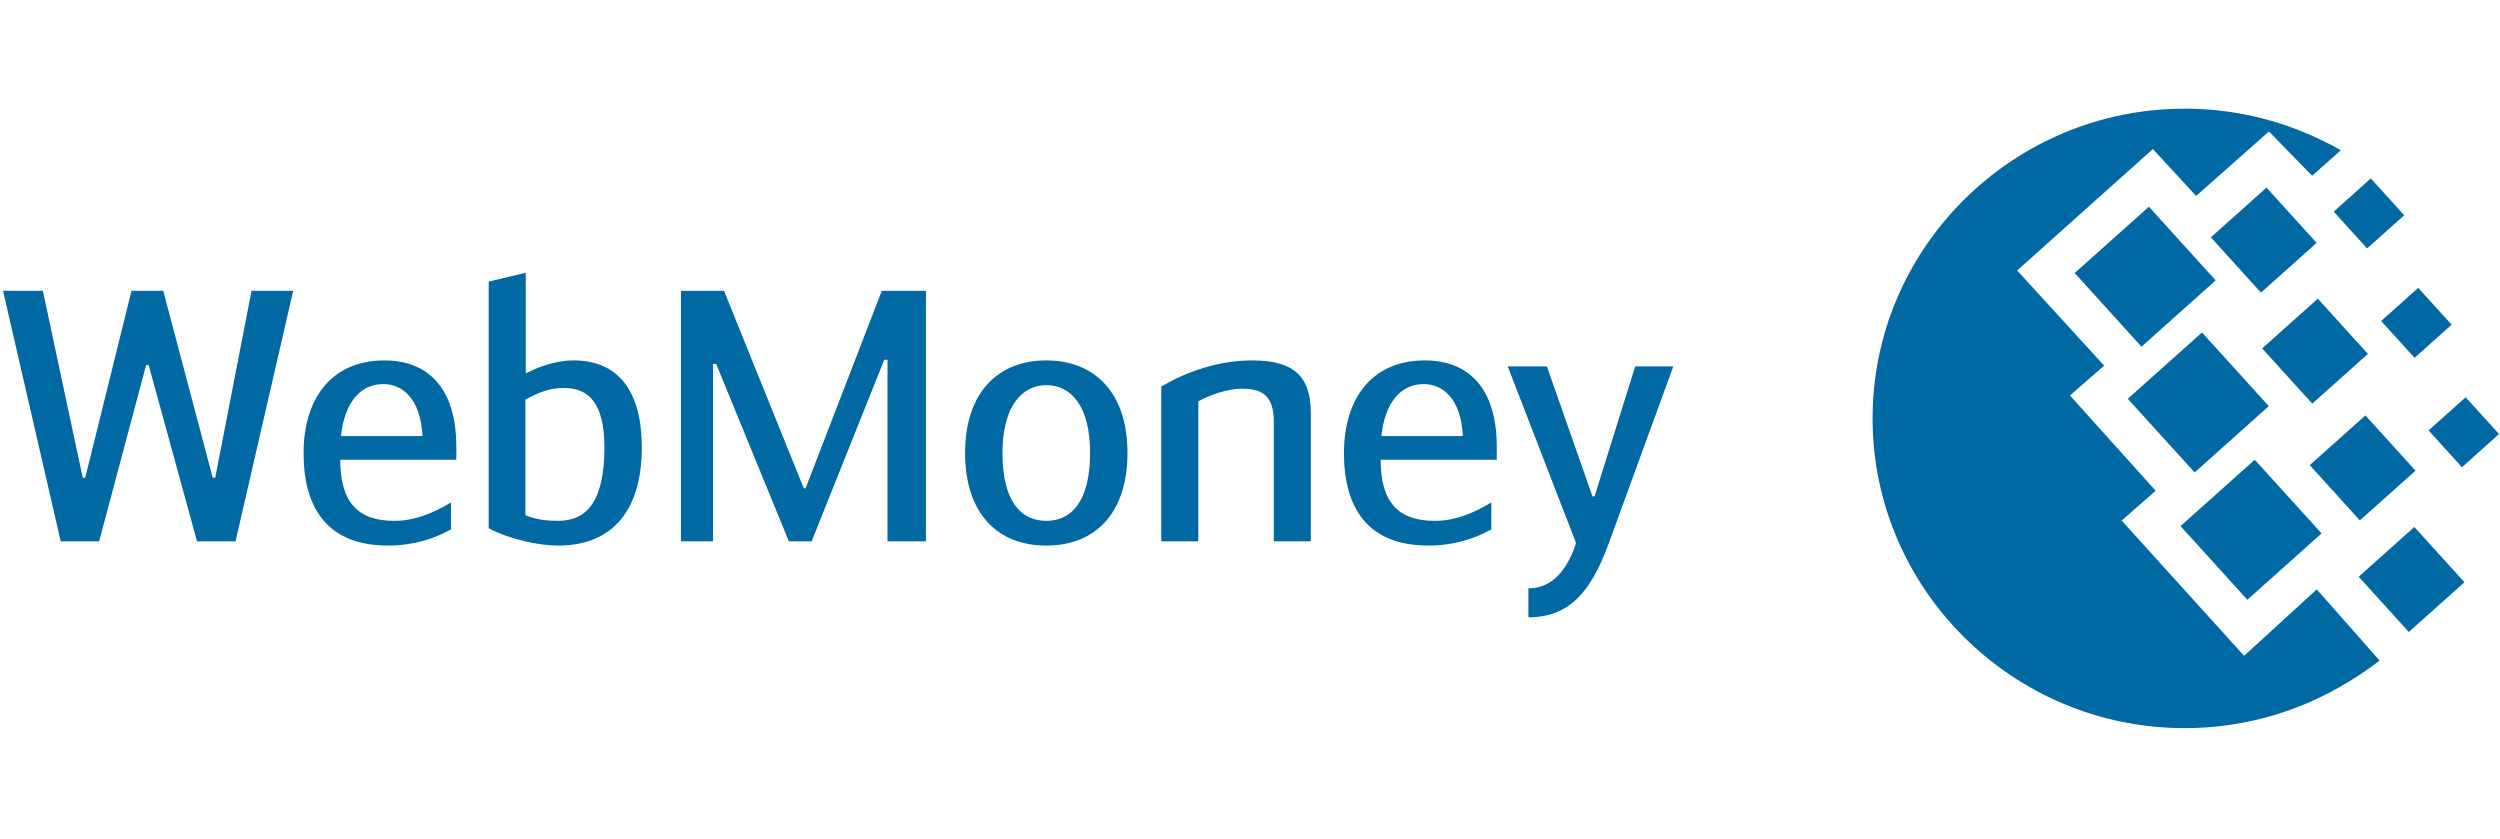 <svg  name="webmoney" width="140px" height="47px" xmlns="http://www.w3.org/2000/svg" viewBox="0 0 140 47"><g fill="#0068A3" fill-rule="evenodd"><path d="M122.34 6.085c2.745 0 5.343.634 7.658 1.76.363.17.726.36 1.09.567l-1.61 1.43-2.417-2.48-4.078 3.61-2.423-2.625-7.6 6.8 4.872 5.328-1.915 1.67 4.8 5.338-1.905 1.667 6.857 7.575 4.07-3.72 3.518 3.986c-.7.54-1.462 1.05-2.302 1.52-2.545 1.44-5.486 2.264-8.615 2.264-9.624 0-17.475-7.792-17.475-17.344 0-9.554 7.85-17.345 17.476-17.345"/><path d="M119.156 22.333l4.155-3.714 3.743 4.125-4.155 3.712-3.742-4.124M122.11 29.46l4.157-3.713 3.742 4.124-4.157 3.716-3.742-4.126M116.182 15.29l4.156-3.713 3.74 4.124-4.155 3.714-3.74-4.124M123.808 13.29l3.117-2.783 2.806 3.093-3.116 2.786-2.806-3.095M129.346 26.048l3.117-2.785 2.806 3.094-3.117 2.785-2.807-3.094M132.087 32.297l3.116-2.786 2.807 3.094-3.117 2.785-2.806-3.093M133.343 17.976l2.078-1.856 1.87 2.062-2.076 1.856-1.87-2.062M130.688 11.85l2.078-1.858 1.87 2.063-2.078 1.856-1.87-2.06M136 24.103l2.077-1.856 1.87 2.06-2.077 1.858-1.87-2.062M126.68 19.512l3.117-2.786 2.806 3.093-3.115 2.784-2.807-3.092M8.324 20.44h-.14l-2.632 9.875H3.4L.17 16.285H2.4l2.233 10.468h.14l2.592-10.47H9.14l2.773 10.47h.14l2.033-10.47h2.333l-3.23 14.032h-2.155l-2.71-9.875M25.255 28.138v1.504c-.897.515-2.094.91-3.53.91-3.35 0-4.725-2.058-4.725-5.185 0-3.007 1.536-5.184 4.526-5.184 2.492 0 4.028 1.603 4.028 4.828v.733h-6.5c0 2.375.977 3.424 3.03 3.424 1.077 0 2.074-.376 3.17-1.03zm-6.16-3.72h4.564c-.1-2.08-1.117-2.91-2.193-2.91-1.217 0-2.154.93-2.373 2.91zM29.44 20.915c.6-.316 1.616-.732 2.693-.732 2.472 0 3.808 1.702 3.808 4.87 0 3.7-1.793 5.5-4.684 5.5-1.057 0-2.692-.337-3.89-.97V15.77l2.075-.495v5.64zm-.018 7.935c.637.278 1.335.317 1.834.317 1.475 0 2.592-.91 2.592-4.115 0-2.514-.917-3.325-2.253-3.325-.798 0-1.376.217-2.173.653v6.47zM45.013 27.346h.1l4.267-11.062h2.473v14.03H49.7v-10.17h-.18l-4.068 10.17h-1.275l-4.07-9.933h-.178v9.935h-1.795v-14.03h2.412l4.466 11.06M54.046 25.367c0-3.463 1.914-5.184 4.546-5.184 2.632 0 4.547 1.72 4.547 5.184 0 3.385-1.816 5.186-4.548 5.186s-4.546-1.8-4.546-5.186zm7 0c0-2.67-1.098-3.8-2.454-3.8-1.316 0-2.453 1.13-2.453 3.8 0 2.712 1.037 3.8 2.452 3.8s2.453-1.088 2.453-3.8zM65.032 21.647c.897-.534 2.792-1.464 5.084-1.464 2.394 0 3.29.93 3.29 2.968v7.165h-2.073v-6.71c0-1.562-.777-1.84-1.794-1.84-.8 0-1.816.358-2.434.713v7.837h-2.074v-8.668M83.515 28.138v1.504c-.897.515-2.093.91-3.53.91-3.348 0-4.724-2.058-4.724-5.185 0-3.007 1.537-5.184 4.527-5.184 2.493 0 4.03 1.603 4.03 4.828v.733h-6.502c0 2.375.977 3.424 3.03 3.424 1.077 0 2.074-.376 3.17-1.03zm-6.16-3.72h4.565c-.1-2.08-1.116-2.91-2.193-2.91-1.217 0-2.153.93-2.372 2.91zM91.57 20.52h2.135l-3.61 9.894c-.997 2.73-2.213 4.155-4.505 4.155v-1.622c1.356 0 2.192-1.07 2.67-2.534l-3.827-9.895h2.193l2.553 7.28h.117l2.274-7.28"/></g></svg>